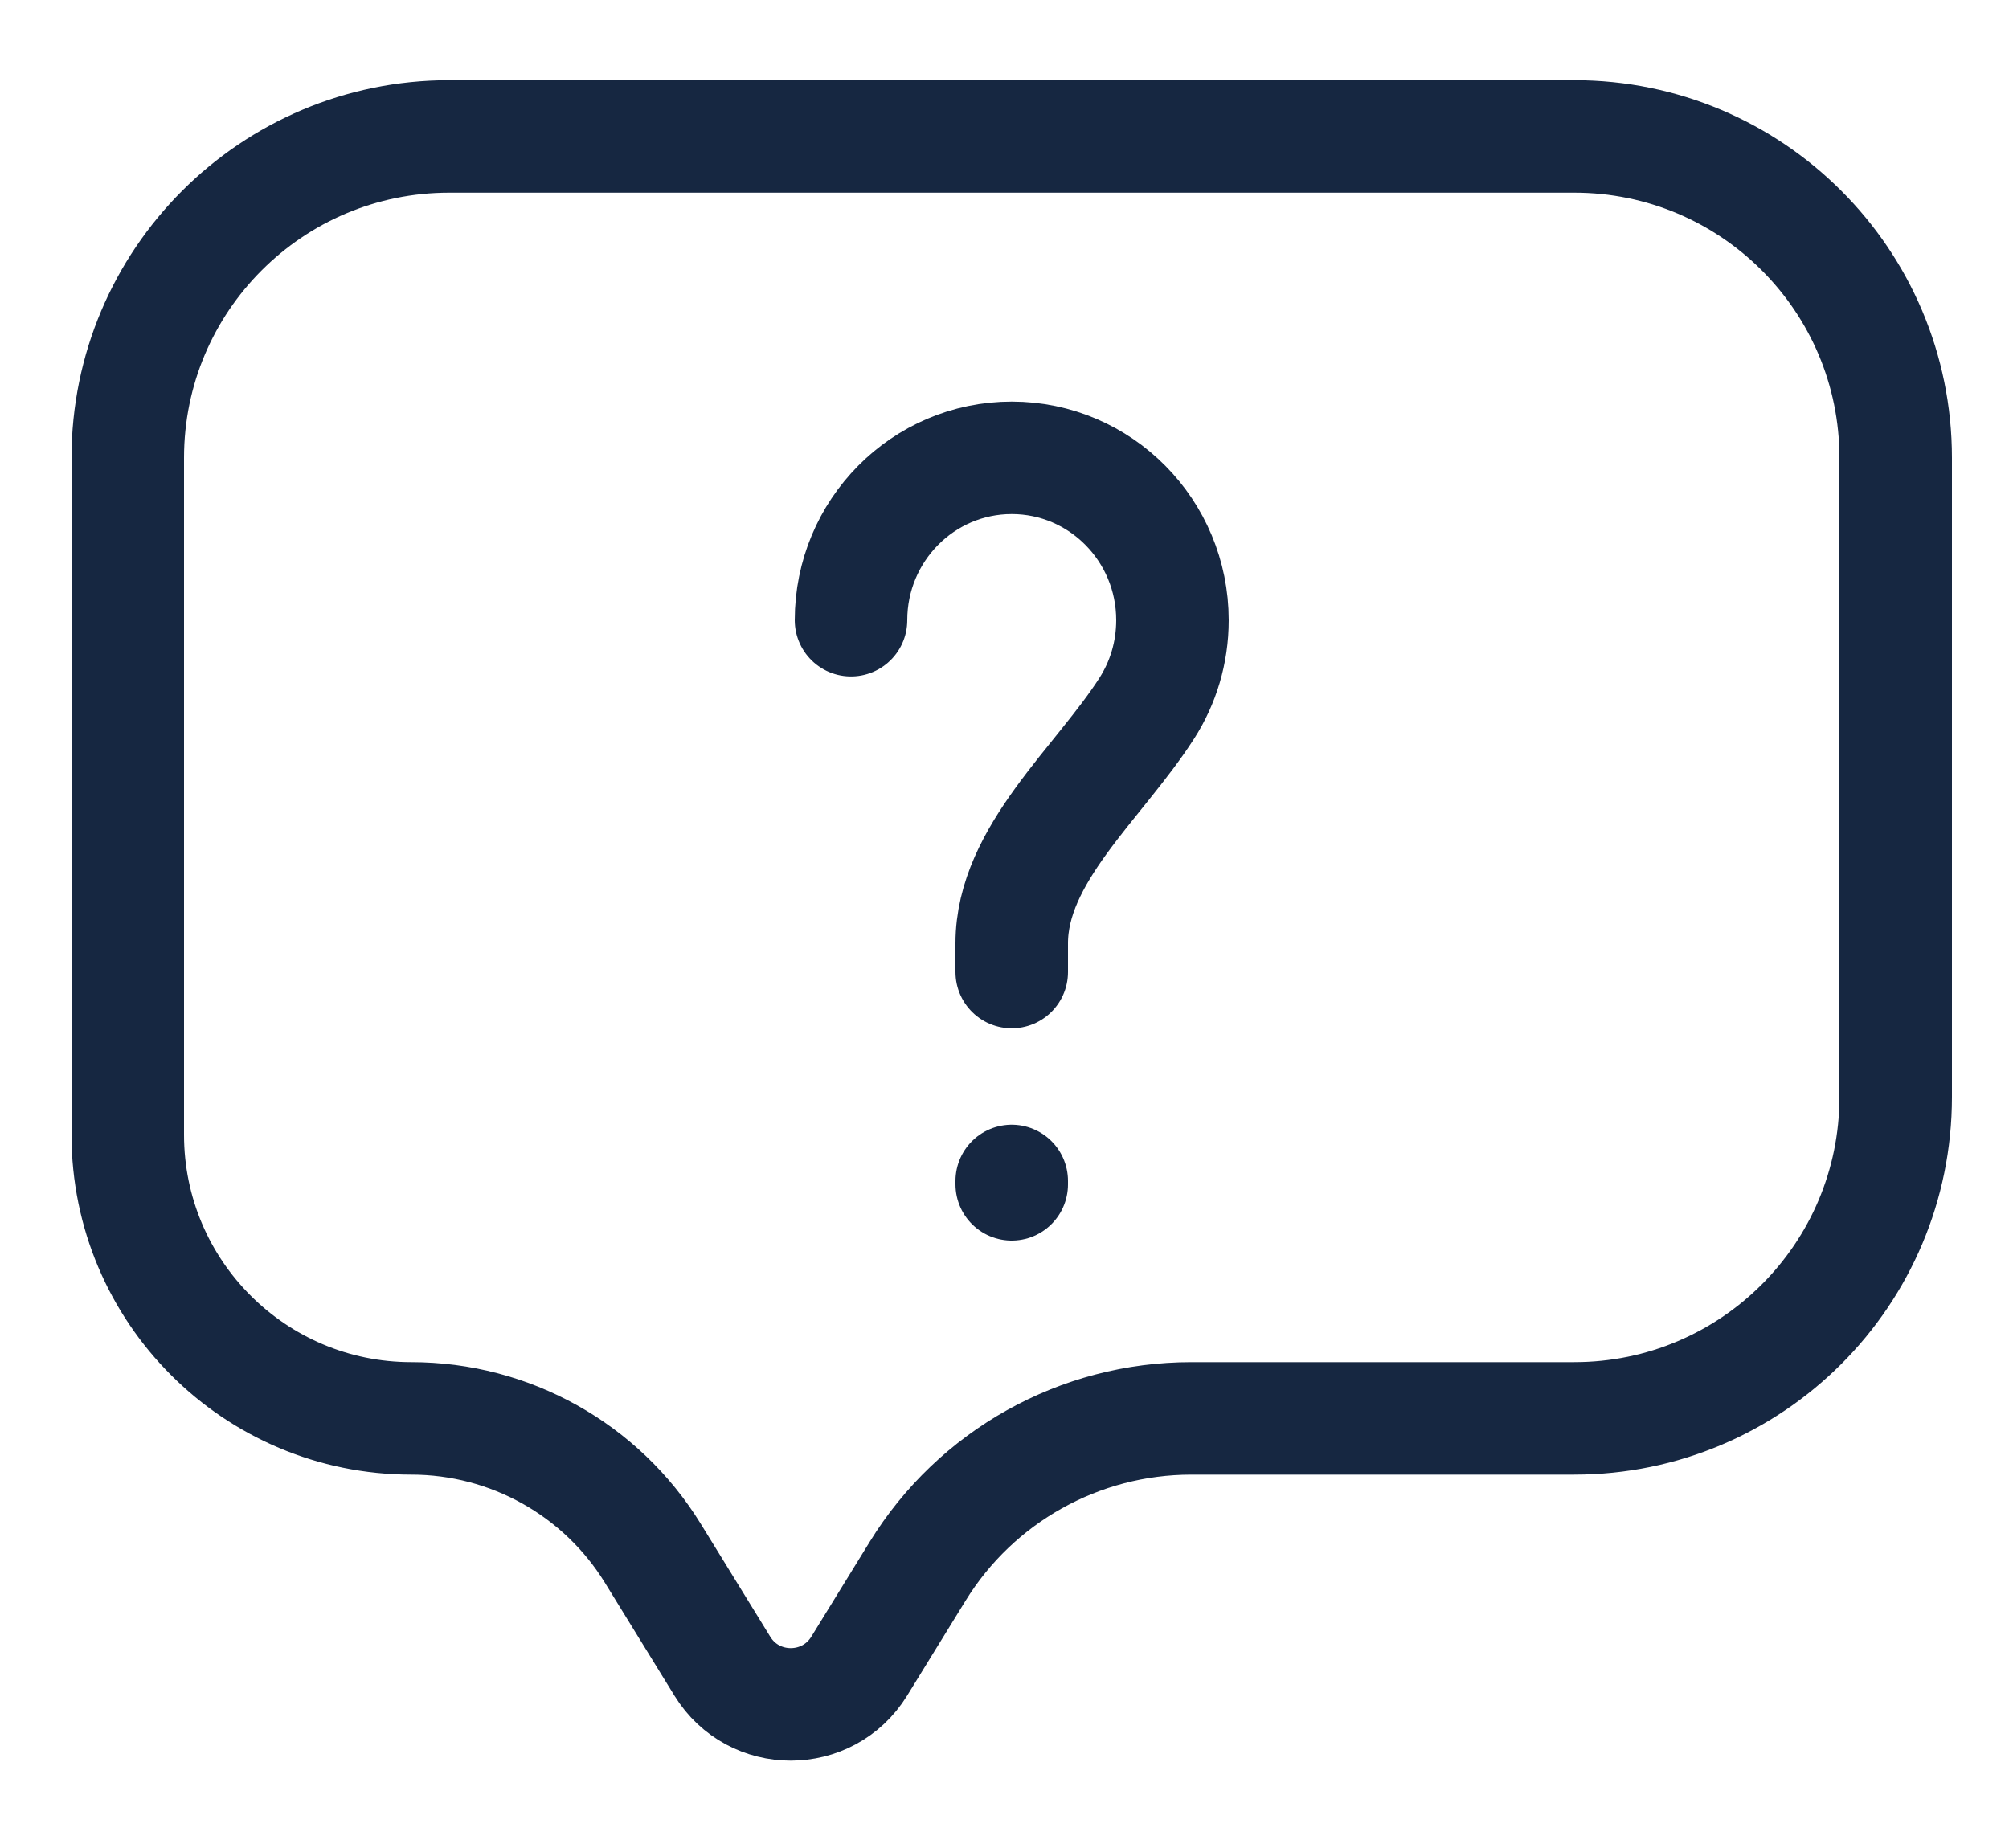 <svg width="25" height="23" viewBox="0 0 25 23" fill="none" xmlns="http://www.w3.org/2000/svg">
<path d="M1.59 5.698C1.59 3.489 3.381 1.698 5.59 1.698H19.59C21.799 1.698 23.59 3.489 23.59 5.698V13.653C23.59 15.862 21.799 17.653 19.59 17.653H14.825C13.436 17.653 12.147 18.373 11.419 19.556L10.692 20.737C10.301 21.371 9.379 21.371 8.989 20.737L8.124 19.332C7.482 18.288 6.344 17.653 5.119 17.653V17.653C3.17 17.653 1.59 16.073 1.59 14.124V5.698Z" stroke="#162741" stroke-width="1.4"/>
<path d="M10.59 7.719C10.59 6.603 11.486 5.698 12.59 5.698C13.695 5.698 14.59 6.603 14.59 7.719C14.59 8.123 14.473 8.5 14.27 8.816C13.674 9.746 12.59 10.635 12.59 11.74V12.098" stroke="#162741" stroke-width="1.4" stroke-linecap="round"/>
<path d="M12.59 14.74V14.698" stroke="#162741" stroke-width="1.4" stroke-linecap="round"/>
</svg>
